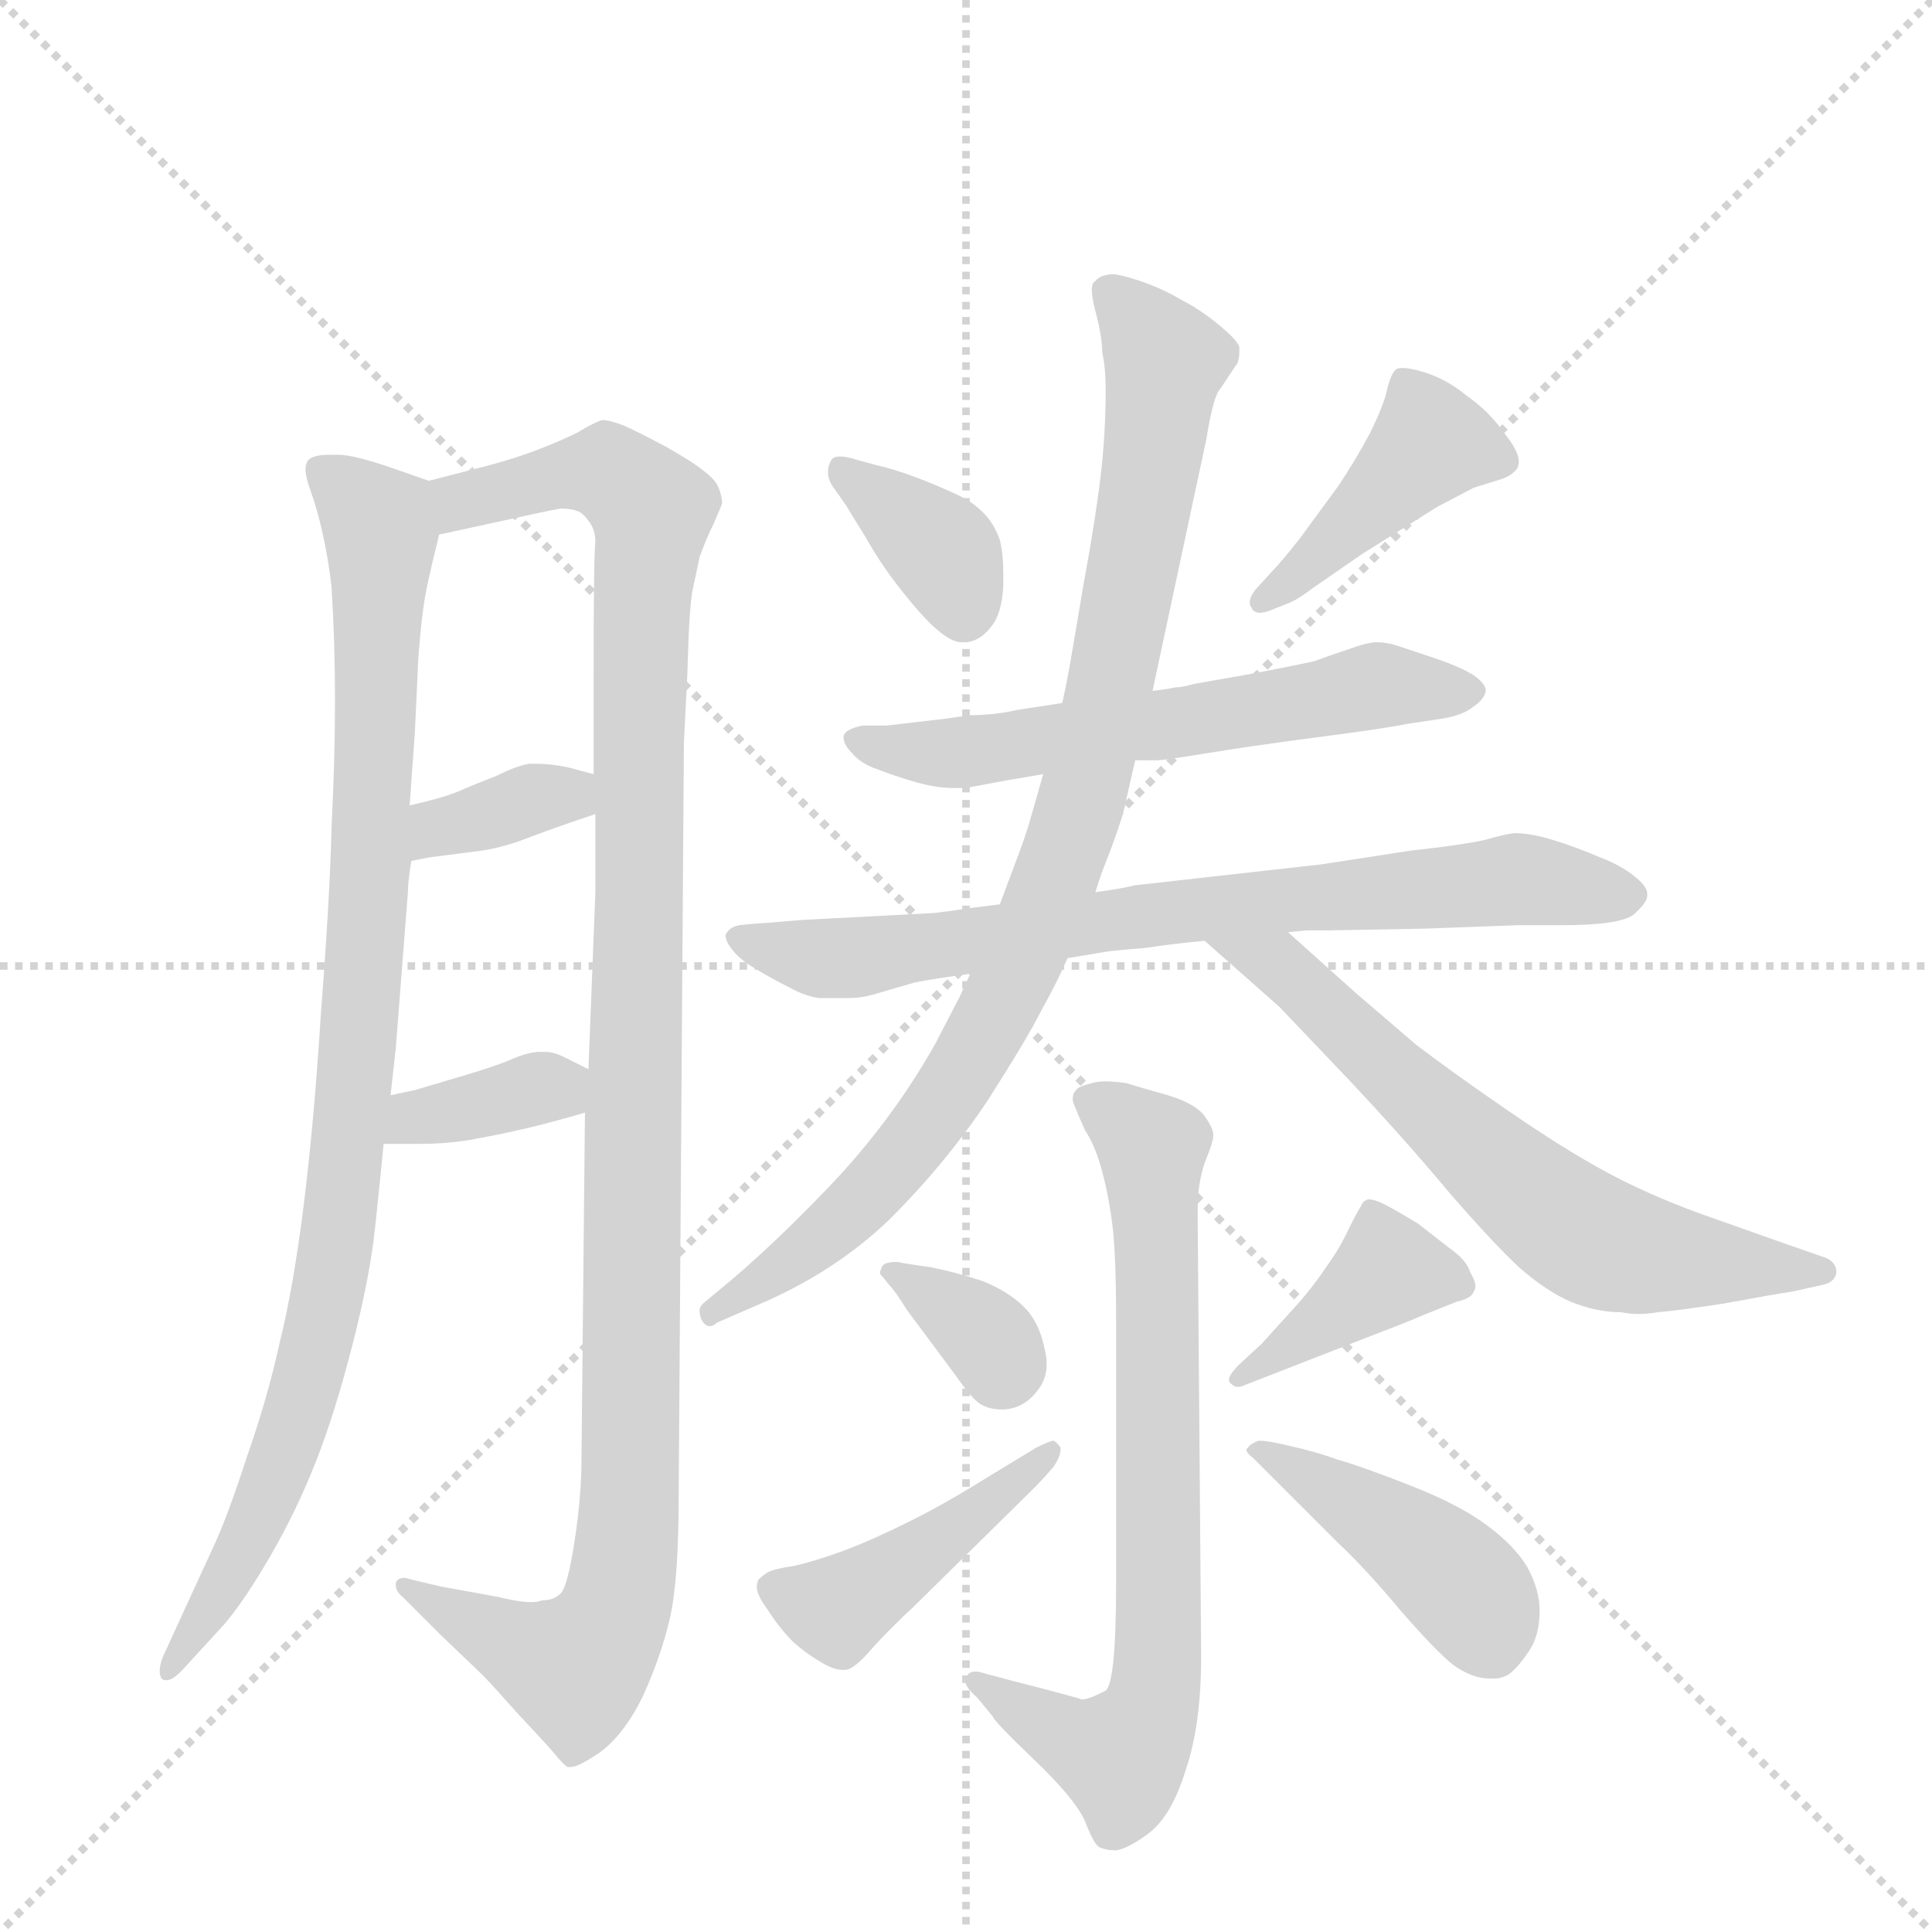 <svg version="1.1" viewBox="0 0 1024 1024" xmlns="http://www.w3.org/2000/svg">
  <g stroke="lightgray" stroke-dasharray="1,1" stroke-width="1" transform="scale(4, 4)">
    <line x1="0" y1="0" x2="256" y2="256"></line>
    <line x1="256" y1="0" x2="0" y2="256"></line>
    <line x1="128" y1="0" x2="128" y2="256"></line>
    <line x1="0" y1="128" x2="256" y2="128"></line>
  </g>
  <g transform="scale(0.92, -0.92) translate(60, -900)">
    <style type="text/css">
      
        @keyframes keyframes0 {
          from {
            stroke: blue;
            stroke-dashoffset: 985;
            stroke-width: 128;
          }
          76% {
            animation-timing-function: step-end;
            stroke: blue;
            stroke-dashoffset: 0;
            stroke-width: 128;
          }
          to {
            stroke: black;
            stroke-width: 1024;
          }
        }
        #make-me-a-hanzi-animation-0 {
          animation: keyframes0 1.052s both;
          animation-delay: 0s;
          animation-timing-function: linear;
        }
      
        @keyframes keyframes1 {
          from {
            stroke: blue;
            stroke-dashoffset: 1173;
            stroke-width: 128;
          }
          79% {
            animation-timing-function: step-end;
            stroke: blue;
            stroke-dashoffset: 0;
            stroke-width: 128;
          }
          to {
            stroke: black;
            stroke-width: 1024;
          }
        }
        #make-me-a-hanzi-animation-1 {
          animation: keyframes1 1.205s both;
          animation-delay: 1.052s;
          animation-timing-function: linear;
        }
      
        @keyframes keyframes2 {
          from {
            stroke: blue;
            stroke-dashoffset: 360;
            stroke-width: 128;
          }
          54% {
            animation-timing-function: step-end;
            stroke: blue;
            stroke-dashoffset: 0;
            stroke-width: 128;
          }
          to {
            stroke: black;
            stroke-width: 1024;
          }
        }
        #make-me-a-hanzi-animation-2 {
          animation: keyframes2 0.543s both;
          animation-delay: 2.256s;
          animation-timing-function: linear;
        }
      
        @keyframes keyframes3 {
          from {
            stroke: blue;
            stroke-dashoffset: 363;
            stroke-width: 128;
          }
          54% {
            animation-timing-function: step-end;
            stroke: blue;
            stroke-dashoffset: 0;
            stroke-width: 128;
          }
          to {
            stroke: black;
            stroke-width: 1024;
          }
        }
        #make-me-a-hanzi-animation-3 {
          animation: keyframes3 0.545s both;
          animation-delay: 2.799s;
          animation-timing-function: linear;
        }
      
        @keyframes keyframes4 {
          from {
            stroke: blue;
            stroke-dashoffset: 370;
            stroke-width: 128;
          }
          55% {
            animation-timing-function: step-end;
            stroke: blue;
            stroke-dashoffset: 0;
            stroke-width: 128;
          }
          to {
            stroke: black;
            stroke-width: 1024;
          }
        }
        #make-me-a-hanzi-animation-4 {
          animation: keyframes4 0.551s both;
          animation-delay: 3.345s;
          animation-timing-function: linear;
        }
      
        @keyframes keyframes5 {
          from {
            stroke: blue;
            stroke-dashoffset: 430;
            stroke-width: 128;
          }
          58% {
            animation-timing-function: step-end;
            stroke: blue;
            stroke-dashoffset: 0;
            stroke-width: 128;
          }
          to {
            stroke: black;
            stroke-width: 1024;
          }
        }
        #make-me-a-hanzi-animation-5 {
          animation: keyframes5 0.6s both;
          animation-delay: 3.896s;
          animation-timing-function: linear;
        }
      
        @keyframes keyframes6 {
          from {
            stroke: blue;
            stroke-dashoffset: 614;
            stroke-width: 128;
          }
          67% {
            animation-timing-function: step-end;
            stroke: blue;
            stroke-dashoffset: 0;
            stroke-width: 128;
          }
          to {
            stroke: black;
            stroke-width: 1024;
          }
        }
        #make-me-a-hanzi-animation-6 {
          animation: keyframes6 0.75s both;
          animation-delay: 4.496s;
          animation-timing-function: linear;
        }
      
        @keyframes keyframes7 {
          from {
            stroke: blue;
            stroke-dashoffset: 775;
            stroke-width: 128;
          }
          72% {
            animation-timing-function: step-end;
            stroke: blue;
            stroke-dashoffset: 0;
            stroke-width: 128;
          }
          to {
            stroke: black;
            stroke-width: 1024;
          }
        }
        #make-me-a-hanzi-animation-7 {
          animation: keyframes7 0.881s both;
          animation-delay: 5.245s;
          animation-timing-function: linear;
        }
      
        @keyframes keyframes8 {
          from {
            stroke: blue;
            stroke-dashoffset: 940;
            stroke-width: 128;
          }
          75% {
            animation-timing-function: step-end;
            stroke: blue;
            stroke-dashoffset: 0;
            stroke-width: 128;
          }
          to {
            stroke: black;
            stroke-width: 1024;
          }
        }
        #make-me-a-hanzi-animation-8 {
          animation: keyframes8 1.015s both;
          animation-delay: 6.126s;
          animation-timing-function: linear;
        }
      
        @keyframes keyframes9 {
          from {
            stroke: blue;
            stroke-dashoffset: 669;
            stroke-width: 128;
          }
          69% {
            animation-timing-function: step-end;
            stroke: blue;
            stroke-dashoffset: 0;
            stroke-width: 128;
          }
          to {
            stroke: black;
            stroke-width: 1024;
          }
        }
        #make-me-a-hanzi-animation-9 {
          animation: keyframes9 0.794s both;
          animation-delay: 7.141s;
          animation-timing-function: linear;
        }
      
        @keyframes keyframes10 {
          from {
            stroke: blue;
            stroke-dashoffset: 752;
            stroke-width: 128;
          }
          71% {
            animation-timing-function: step-end;
            stroke: blue;
            stroke-dashoffset: 0;
            stroke-width: 128;
          }
          to {
            stroke: black;
            stroke-width: 1024;
          }
        }
        #make-me-a-hanzi-animation-10 {
          animation: keyframes10 0.862s both;
          animation-delay: 7.935s;
          animation-timing-function: linear;
        }
      
        @keyframes keyframes11 {
          from {
            stroke: blue;
            stroke-dashoffset: 343;
            stroke-width: 128;
          }
          53% {
            animation-timing-function: step-end;
            stroke: blue;
            stroke-dashoffset: 0;
            stroke-width: 128;
          }
          to {
            stroke: black;
            stroke-width: 1024;
          }
        }
        #make-me-a-hanzi-animation-11 {
          animation: keyframes11 0.529s both;
          animation-delay: 8.797s;
          animation-timing-function: linear;
        }
      
        @keyframes keyframes12 {
          from {
            stroke: blue;
            stroke-dashoffset: 451;
            stroke-width: 128;
          }
          59% {
            animation-timing-function: step-end;
            stroke: blue;
            stroke-dashoffset: 0;
            stroke-width: 128;
          }
          to {
            stroke: black;
            stroke-width: 1024;
          }
        }
        #make-me-a-hanzi-animation-12 {
          animation: keyframes12 0.617s both;
          animation-delay: 9.326s;
          animation-timing-function: linear;
        }
      
        @keyframes keyframes13 {
          from {
            stroke: blue;
            stroke-dashoffset: 405;
            stroke-width: 128;
          }
          57% {
            animation-timing-function: step-end;
            stroke: blue;
            stroke-dashoffset: 0;
            stroke-width: 128;
          }
          to {
            stroke: black;
            stroke-width: 1024;
          }
        }
        #make-me-a-hanzi-animation-13 {
          animation: keyframes13 0.58s both;
          animation-delay: 9.944s;
          animation-timing-function: linear;
        }
      
        @keyframes keyframes14 {
          from {
            stroke: blue;
            stroke-dashoffset: 441;
            stroke-width: 128;
          }
          59% {
            animation-timing-function: step-end;
            stroke: blue;
            stroke-dashoffset: 0;
            stroke-width: 128;
          }
          to {
            stroke: black;
            stroke-width: 1024;
          }
        }
        #make-me-a-hanzi-animation-14 {
          animation: keyframes14 0.609s both;
          animation-delay: 10.523s;
          animation-timing-function: linear;
        }
      
    </style>
    
      <path d="M 187 623 L 167 630 Q 144 638 135 638 L 130 638 Q 119 638 117 634 Q 116 632 116 630 Q 116 625 119 617 Q 123 606 126 592 Q 129 579 131 562 Q 133 530 133 496 Q 133 463 131 423 Q 130 382 125 318 Q 121 254 115 206 Q 109 158 101 126 Q 94 94 82 60 Q 71 26 63 9 L 46 -28 L 35 -52 Q 32 -58 32 -63 Q 32 -65 33 -67 Q 34 -68 36 -68 Q 40 -68 47 -60 L 69 -36 Q 81 -22 96 4 Q 111 30 122 58 Q 133 86 143 125 Q 153 164 156 192 Q 159 220 161 241 L 165 269 L 168 296 L 175 386 Q 175 392 177 404 L 176 436 L 179 478 L 181 521 Q 183 548 186 562 Q 189 576 193 592 C 199 619 199 619 187 623 Z" fill="lightgray"></path>
    
      <path d="M 277 259 L 275 60 Q 275 38 271 12 Q 267 -14 263 -18 Q 259 -22 252 -22 Q 250 -23 246 -23 Q 239 -23 227 -20 L 194 -14 L 177 -10 Q 174 -9 173 -9 Q 169 -9 168 -12 L 168 -13 Q 168 -17 172 -20 L 194 -42 L 218 -65 Q 223 -70 239 -88 Q 256 -106 260 -111 Q 265 -117 267 -118 L 269 -118 Q 273 -118 285 -110 Q 299 -100 310 -78 Q 321 -54 326 -32 Q 331 -10 331 39 L 334 472 Q 334 473 336 512 Q 337 550 339 560 Q 341 569 343 579 Q 347 590 351 598 Q 355 607 356 610 Q 356 614 354 619 Q 352 624 345 629 Q 339 634 323 643 Q 306 652 299 655 Q 291 658 287 658 Q 283 657 273 651 Q 263 646 250 641 Q 237 636 222 632 L 187 623 C 158 616 164 586 193 592 L 248 604 Q 257 606 263 607 Q 270 607 274 605 Q 277 603 279 600 Q 283 595 283 588 Q 282 580 282 512 L 282 454 L 283 431 L 283 386 L 279 284 L 277 259 Z" fill="lightgray"></path>
    
      <path d="M 177 404 L 187 406 L 218 410 Q 231 412 246 418 Q 262 424 283 431 C 311 441 311 446 282 454 L 267 458 Q 257 460 249 460 L 245 460 Q 238 459 226 453 Q 213 448 204 444 Q 194 440 176 436 C 147 429 148 398 177 404 Z" fill="lightgray"></path>
    
      <path d="M 161 241 L 182 241 Q 196 241 209 243 Q 226 246 239 249 Q 253 252 277 259 C 306 267 306 271 279 284 L 265 291 Q 259 294 254 294 L 251 294 Q 244 294 233 289 Q 223 285 206 280 L 179 272 Q 174 271 165 269 C 136 263 131 241 161 241 Z" fill="lightgray"></path>
    
      <path d="M 428 608 Q 429 606 439 590 Q 448 574 460 559 Q 472 544 479 538 Q 488 530 494 530 L 497 530 Q 505 531 511 539 Q 517 546 518 562 L 518 570 Q 518 581 516 589 Q 512 600 505 606 Q 499 612 487 617 Q 476 622 465 626 Q 454 630 445 632 L 434 635 Q 428 637 424 637 Q 420 637 419 635 Q 417 632 417 628 Q 417 623 421 618 L 428 608 Z" fill="lightgray"></path>
    
      <path d="M 681 552 Q 687 554 696 561 L 725 581 L 768 608 L 789 619 L 805 624 Q 811 626 814 630 Q 815 632 815 634 Q 815 640 807 650 Q 798 663 785 672 Q 773 682 759 686 Q 752 688 748 688 Q 745 688 744 687 Q 741 684 739 675 Q 737 666 729 650 Q 721 635 711 620 L 689 590 Q 678 576 673 571 L 663 560 Q 660 556 660 553 Q 660 551 661 550 Q 662 547 666 547 Q 668 547 671 548 L 681 552 Z" fill="lightgray"></path>
    
      <path d="M 594 462 L 607 462 Q 610 462 635 466 Q 659 470 697 475 Q 736 480 751 483 L 771 486 Q 783 488 789 493 Q 795 497 796 502 Q 796 506 789 511 Q 781 516 766 521 L 745 528 Q 739 530 733 530 Q 728 530 717 526 Q 705 522 697 519 Q 688 517 662 512 L 628 506 Q 621 504 617 504 Q 613 503 604 502 L 552 495 L 526 491 Q 513 488 499 488 L 485 486 L 451 482 L 437 482 Q 427 480 426 476 L 426 475 Q 426 471 431 466 Q 436 460 445 457 Q 455 453 469 449 Q 480 446 490 446 L 495 446 Q 497 446 507 448 Q 517 450 541 454 L 594 462 Z" fill="lightgray"></path>
    
      <path d="M 555 348 L 579 352 Q 589 353 601 354 Q 613 356 634 358 L 682 363 L 693 364 L 706 364 L 761 365 L 815 367 L 840 367 Q 873 367 881 373 Q 889 380 889 384 L 889 385 Q 889 389 883 394 Q 875 401 862 406 Q 848 412 835 416 Q 822 420 813 420 Q 809 420 795 416 Q 781 413 753 410 L 701 402 L 594 390 Q 586 388 571 386 L 516 379 L 500 377 Q 487 375 478 374 L 402 370 Q 379 368 376 368 L 366 367 Q 361 366 359 363 Q 358 362 358 361 Q 358 358 361 354 Q 365 348 375 342 Q 385 336 395 331 Q 404 326 412 325 L 429 325 Q 436 325 443 327 L 467 334 Q 477 336 499 339 L 555 348 Z" fill="lightgray"></path>
    
      <path d="M 571 386 L 575 398 Q 587 428 589 440 L 594 462 L 604 502 L 635 647 Q 639 672 643 676 L 653 691 Q 654 694 654 697 L 654 700 Q 653 704 642 713 Q 631 722 621 727 Q 611 733 600 737 Q 589 741 582 742 Q 574 742 571 738 Q 569 737 569 733 Q 569 729 571 721 Q 575 706 575 697 Q 577 688 577 676 Q 577 650 574 625 Q 571 600 564 562 Q 558 526 556 515 Q 554 504 552 495 L 541 454 L 533 426 Q 530 416 525 403 L 516 379 L 499 339 L 493 326 L 479 299 Q 456 258 423 222 Q 391 188 363 164 L 345 149 Q 343 147 343 145 Q 343 143 344 140 Q 346 136 349 136 Q 351 136 353 138 L 376 148 Q 421 167 453 198 Q 485 230 509 266 Q 532 302 540 318 Q 549 334 555 348 L 571 386 Z" fill="lightgray"></path>
    
      <path d="M 634 358 L 677 320 L 717 278 Q 749 244 774 214 Q 800 184 815 170 Q 831 156 845 150 Q 860 144 874 144 Q 879 143 884 143 Q 889 143 895 144 Q 907 145 933 149 Q 960 154 973 156 L 991 160 Q 998 162 998 168 Q 997 174 990 176 L 967 184 L 919 201 Q 889 212 865 225 Q 841 238 809 260 Q 777 282 756 298 L 721 328 L 682 363 C 660 383 612 378 634 358 Z" fill="lightgray"></path>
    
      <path d="M 583 -12 Q 583 -69 577 -74 Q 569 -78 568 -78 Q 566 -79 563 -79 Q 561 -78 522 -68 L 507 -64 Q 504 -63 502 -63 Q 498 -63 497 -66 Q 496 -67 496 -68 Q 496 -72 503 -78 L 512 -89 Q 513 -92 536 -114 Q 559 -136 565 -149 Q 570 -162 573 -164 Q 577 -166 583 -166 Q 590 -165 602 -156 Q 615 -146 623 -120 Q 632 -94 632 -54 L 630 198 L 630 204 Q 630 218 634 230 Q 639 242 639 246 Q 639 250 634 257 Q 629 264 613 269 Q 595 274 589 276 Q 582 277 577 277 Q 572 277 569 276 Q 561 274 560 272 Q 558 270 558 267 Q 558 265 559 263 Q 561 258 565 249 Q 571 240 575 225 Q 579 210 581 193 Q 583 176 583 139 L 583 -12 Z" fill="lightgray"></path>
    
      <path d="M 457 173 Q 449 173 448 170 Q 447 168 447 166 Q 449 164 452 160 Q 456 156 462 146 L 491 107 Q 500 94 505 91 Q 510 88 517 88 Q 529 88 537 98 Q 543 105 543 114 Q 543 118 542 122 Q 539 138 530 147 Q 521 156 506 162 Q 491 167 476 170 Q 461 172 457 173 Z" fill="lightgray"></path>
    
      <path d="M 535 42 Q 541 48 547 55 Q 551 61 551 65 L 551 66 Q 549 69 547 70 Q 545 70 537 66 L 509 49 Q 485 34 465 24 Q 443 13 427 7 Q 411 1 398 -2 Q 385 -4 382 -6 Q 379 -8 377 -10 Q 376 -12 376 -14 Q 376 -19 382 -27 Q 389 -38 397 -46 Q 405 -53 412 -57 Q 420 -62 425 -62 L 427 -62 Q 432 -62 443 -49 Q 454 -37 467 -25 L 535 42 Z" fill="lightgray"></path>
    
      <path d="M 654 114 Q 648 108 648 105 Q 648 104 649 103 Q 651 101 653 101 Q 655 101 657 102 L 675 109 L 734 132 Q 755 140 759 142 L 779 150 Q 788 152 789 156 Q 790 157 790 159 Q 790 162 787 167 Q 785 174 775 181 L 757 195 Q 749 200 738 206 Q 732 209 729 209 L 728 209 Q 725 208 724 205 Q 722 202 717 192 Q 712 181 704 170 Q 696 158 686 147 L 667 126 L 654 114 Z" fill="lightgray"></path>
    
      <path d="M 682 40 L 711 11 Q 727 -4 747 -28 Q 767 -51 777 -59 Q 788 -67 798 -67 L 801 -67 Q 806 -67 810 -64 Q 815 -60 821 -51 Q 827 -42 827 -28 Q 827 -16 820 -3 Q 813 9 797 21 Q 781 33 753 44 Q 725 55 711 59 Q 697 64 683 67 Q 671 70 665 70 Q 660 68 659 66 L 658 65 Q 658 63 662 60 L 682 40 Z" fill="lightgray"></path>
    
    
      <clipPath id="make-me-a-hanzi-clip-0">
        <path d="M 187 623 L 167 630 Q 144 638 135 638 L 130 638 Q 119 638 117 634 Q 116 632 116 630 Q 116 625 119 617 Q 123 606 126 592 Q 129 579 131 562 Q 133 530 133 496 Q 133 463 131 423 Q 130 382 125 318 Q 121 254 115 206 Q 109 158 101 126 Q 94 94 82 60 Q 71 26 63 9 L 46 -28 L 35 -52 Q 32 -58 32 -63 Q 32 -65 33 -67 Q 34 -68 36 -68 Q 40 -68 47 -60 L 69 -36 Q 81 -22 96 4 Q 111 30 122 58 Q 133 86 143 125 Q 153 164 156 192 Q 159 220 161 241 L 165 269 L 168 296 L 175 386 Q 175 392 177 404 L 176 436 L 179 478 L 181 521 Q 183 548 186 562 Q 189 576 193 592 C 199 619 199 619 187 623 Z"></path>
      </clipPath>
      <path clip-path="url(#make-me-a-hanzi-clip-0)" d="M 125 630 L 159 591 L 154 409 L 135 189 L 102 58 L 73 -6 L 36 -64" fill="none" id="make-me-a-hanzi-animation-0" stroke-dasharray="857 1714" stroke-linecap="round"></path>
    
      <clipPath id="make-me-a-hanzi-clip-1">
        <path d="M 277 259 L 275 60 Q 275 38 271 12 Q 267 -14 263 -18 Q 259 -22 252 -22 Q 250 -23 246 -23 Q 239 -23 227 -20 L 194 -14 L 177 -10 Q 174 -9 173 -9 Q 169 -9 168 -12 L 168 -13 Q 168 -17 172 -20 L 194 -42 L 218 -65 Q 223 -70 239 -88 Q 256 -106 260 -111 Q 265 -117 267 -118 L 269 -118 Q 273 -118 285 -110 Q 299 -100 310 -78 Q 321 -54 326 -32 Q 331 -10 331 39 L 334 472 Q 334 473 336 512 Q 337 550 339 560 Q 341 569 343 579 Q 347 590 351 598 Q 355 607 356 610 Q 356 614 354 619 Q 352 624 345 629 Q 339 634 323 643 Q 306 652 299 655 Q 291 658 287 658 Q 283 657 273 651 Q 263 646 250 641 Q 237 636 222 632 L 187 623 C 158 616 164 586 193 592 L 248 604 Q 257 606 263 607 Q 270 607 274 605 Q 277 603 279 600 Q 283 595 283 588 Q 282 580 282 512 L 282 454 L 283 431 L 283 386 L 279 284 L 277 259 Z"></path>
      </clipPath>
      <path clip-path="url(#make-me-a-hanzi-clip-1)" d="M 198 601 L 206 611 L 277 628 L 292 627 L 315 605 L 309 547 L 304 62 L 296 -21 L 290 -39 L 271 -60 L 239 -49 L 172 -12" fill="none" id="make-me-a-hanzi-animation-1" stroke-dasharray="1045 2090" stroke-linecap="round"></path>
    
      <clipPath id="make-me-a-hanzi-clip-2">
        <path d="M 177 404 L 187 406 L 218 410 Q 231 412 246 418 Q 262 424 283 431 C 311 441 311 446 282 454 L 267 458 Q 257 460 249 460 L 245 460 Q 238 459 226 453 Q 213 448 204 444 Q 194 440 176 436 C 147 429 148 398 177 404 Z"></path>
      </clipPath>
      <path clip-path="url(#make-me-a-hanzi-clip-2)" d="M 181 409 L 193 423 L 245 439 L 267 442 L 274 436" fill="none" id="make-me-a-hanzi-animation-2" stroke-dasharray="232 464" stroke-linecap="round"></path>
    
      <clipPath id="make-me-a-hanzi-clip-3">
        <path d="M 161 241 L 182 241 Q 196 241 209 243 Q 226 246 239 249 Q 253 252 277 259 C 306 267 306 271 279 284 L 265 291 Q 259 294 254 294 L 251 294 Q 244 294 233 289 Q 223 285 206 280 L 179 272 Q 174 271 165 269 C 136 263 131 241 161 241 Z"></path>
      </clipPath>
      <path clip-path="url(#make-me-a-hanzi-clip-3)" d="M 166 247 L 268 279" fill="none" id="make-me-a-hanzi-animation-3" stroke-dasharray="235 470" stroke-linecap="round"></path>
    
      <clipPath id="make-me-a-hanzi-clip-4">
        <path d="M 428 608 Q 429 606 439 590 Q 448 574 460 559 Q 472 544 479 538 Q 488 530 494 530 L 497 530 Q 505 531 511 539 Q 517 546 518 562 L 518 570 Q 518 581 516 589 Q 512 600 505 606 Q 499 612 487 617 Q 476 622 465 626 Q 454 630 445 632 L 434 635 Q 428 637 424 637 Q 420 637 419 635 Q 417 632 417 628 Q 417 623 421 618 L 428 608 Z"></path>
      </clipPath>
      <path clip-path="url(#make-me-a-hanzi-clip-4)" d="M 424 630 L 482 583 L 496 546" fill="none" id="make-me-a-hanzi-animation-4" stroke-dasharray="242 484" stroke-linecap="round"></path>
    
      <clipPath id="make-me-a-hanzi-clip-5">
        <path d="M 681 552 Q 687 554 696 561 L 725 581 L 768 608 L 789 619 L 805 624 Q 811 626 814 630 Q 815 632 815 634 Q 815 640 807 650 Q 798 663 785 672 Q 773 682 759 686 Q 752 688 748 688 Q 745 688 744 687 Q 741 684 739 675 Q 737 666 729 650 Q 721 635 711 620 L 689 590 Q 678 576 673 571 L 663 560 Q 660 556 660 553 Q 660 551 661 550 Q 662 547 666 547 Q 668 547 671 548 L 681 552 Z"></path>
      </clipPath>
      <path clip-path="url(#make-me-a-hanzi-clip-5)" d="M 805 635 L 762 643 L 667 554" fill="none" id="make-me-a-hanzi-animation-5" stroke-dasharray="302 604" stroke-linecap="round"></path>
    
      <clipPath id="make-me-a-hanzi-clip-6">
        <path d="M 594 462 L 607 462 Q 610 462 635 466 Q 659 470 697 475 Q 736 480 751 483 L 771 486 Q 783 488 789 493 Q 795 497 796 502 Q 796 506 789 511 Q 781 516 766 521 L 745 528 Q 739 530 733 530 Q 728 530 717 526 Q 705 522 697 519 Q 688 517 662 512 L 628 506 Q 621 504 617 504 Q 613 503 604 502 L 552 495 L 526 491 Q 513 488 499 488 L 485 486 L 451 482 L 437 482 Q 427 480 426 476 L 426 475 Q 426 471 431 466 Q 436 460 445 457 Q 455 453 469 449 Q 480 446 490 446 L 495 446 Q 497 446 507 448 Q 517 450 541 454 L 594 462 Z"></path>
      </clipPath>
      <path clip-path="url(#make-me-a-hanzi-clip-6)" d="M 433 476 L 486 466 L 622 483 L 734 505 L 787 502" fill="none" id="make-me-a-hanzi-animation-6" stroke-dasharray="486 972" stroke-linecap="round"></path>
    
      <clipPath id="make-me-a-hanzi-clip-7">
        <path d="M 555 348 L 579 352 Q 589 353 601 354 Q 613 356 634 358 L 682 363 L 693 364 L 706 364 L 761 365 L 815 367 L 840 367 Q 873 367 881 373 Q 889 380 889 384 L 889 385 Q 889 389 883 394 Q 875 401 862 406 Q 848 412 835 416 Q 822 420 813 420 Q 809 420 795 416 Q 781 413 753 410 L 701 402 L 594 390 Q 586 388 571 386 L 516 379 L 500 377 Q 487 375 478 374 L 402 370 Q 379 368 376 368 L 366 367 Q 361 366 359 363 Q 358 362 358 361 Q 358 358 361 354 Q 365 348 375 342 Q 385 336 395 331 Q 404 326 412 325 L 429 325 Q 436 325 443 327 L 467 334 Q 477 336 499 339 L 555 348 Z"></path>
      </clipPath>
      <path clip-path="url(#make-me-a-hanzi-clip-7)" d="M 364 359 L 433 348 L 634 377 L 764 389 L 821 393 L 879 385" fill="none" id="make-me-a-hanzi-animation-7" stroke-dasharray="647 1294" stroke-linecap="round"></path>
    
      <clipPath id="make-me-a-hanzi-clip-8">
        <path d="M 571 386 L 575 398 Q 587 428 589 440 L 594 462 L 604 502 L 635 647 Q 639 672 643 676 L 653 691 Q 654 694 654 697 L 654 700 Q 653 704 642 713 Q 631 722 621 727 Q 611 733 600 737 Q 589 741 582 742 Q 574 742 571 738 Q 569 737 569 733 Q 569 729 571 721 Q 575 706 575 697 Q 577 688 577 676 Q 577 650 574 625 Q 571 600 564 562 Q 558 526 556 515 Q 554 504 552 495 L 541 454 L 533 426 Q 530 416 525 403 L 516 379 L 499 339 L 493 326 L 479 299 Q 456 258 423 222 Q 391 188 363 164 L 345 149 Q 343 147 343 145 Q 343 143 344 140 Q 346 136 349 136 Q 351 136 353 138 L 376 148 Q 421 167 453 198 Q 485 230 509 266 Q 532 302 540 318 Q 549 334 555 348 L 571 386 Z"></path>
      </clipPath>
      <path clip-path="url(#make-me-a-hanzi-clip-8)" d="M 580 732 L 611 692 L 582 514 L 546 388 L 513 314 L 472 249 L 415 188 L 349 141" fill="none" id="make-me-a-hanzi-animation-8" stroke-dasharray="812 1624" stroke-linecap="round"></path>
    
      <clipPath id="make-me-a-hanzi-clip-9">
        <path d="M 634 358 L 677 320 L 717 278 Q 749 244 774 214 Q 800 184 815 170 Q 831 156 845 150 Q 860 144 874 144 Q 879 143 884 143 Q 889 143 895 144 Q 907 145 933 149 Q 960 154 973 156 L 991 160 Q 998 162 998 168 Q 997 174 990 176 L 967 184 L 919 201 Q 889 212 865 225 Q 841 238 809 260 Q 777 282 756 298 L 721 328 L 682 363 C 660 383 612 378 634 358 Z"></path>
      </clipPath>
      <path clip-path="url(#make-me-a-hanzi-clip-9)" d="M 640 354 L 676 345 L 791 237 L 851 189 L 886 177 L 990 168" fill="none" id="make-me-a-hanzi-animation-9" stroke-dasharray="541 1082" stroke-linecap="round"></path>
    
      <clipPath id="make-me-a-hanzi-clip-10">
        <path d="M 583 -12 Q 583 -69 577 -74 Q 569 -78 568 -78 Q 566 -79 563 -79 Q 561 -78 522 -68 L 507 -64 Q 504 -63 502 -63 Q 498 -63 497 -66 Q 496 -67 496 -68 Q 496 -72 503 -78 L 512 -89 Q 513 -92 536 -114 Q 559 -136 565 -149 Q 570 -162 573 -164 Q 577 -166 583 -166 Q 590 -165 602 -156 Q 615 -146 623 -120 Q 632 -94 632 -54 L 630 198 L 630 204 Q 630 218 634 230 Q 639 242 639 246 Q 639 250 634 257 Q 629 264 613 269 Q 595 274 589 276 Q 582 277 577 277 Q 572 277 569 276 Q 561 274 560 272 Q 558 270 558 267 Q 558 265 559 263 Q 561 258 565 249 Q 571 240 575 225 Q 579 210 581 193 Q 583 176 583 139 L 583 -12 Z"></path>
      </clipPath>
      <path clip-path="url(#make-me-a-hanzi-clip-10)" d="M 566 267 L 604 239 L 605 -75 L 586 -112 L 560 -104 L 503 -70" fill="none" id="make-me-a-hanzi-animation-10" stroke-dasharray="624 1248" stroke-linecap="round"></path>
    
      <clipPath id="make-me-a-hanzi-clip-11">
        <path d="M 457 173 Q 449 173 448 170 Q 447 168 447 166 Q 449 164 452 160 Q 456 156 462 146 L 491 107 Q 500 94 505 91 Q 510 88 517 88 Q 529 88 537 98 Q 543 105 543 114 Q 543 118 542 122 Q 539 138 530 147 Q 521 156 506 162 Q 491 167 476 170 Q 461 172 457 173 Z"></path>
      </clipPath>
      <path clip-path="url(#make-me-a-hanzi-clip-11)" d="M 454 166 L 508 130 L 516 109" fill="none" id="make-me-a-hanzi-animation-11" stroke-dasharray="215 430" stroke-linecap="round"></path>
    
      <clipPath id="make-me-a-hanzi-clip-12">
        <path d="M 535 42 Q 541 48 547 55 Q 551 61 551 65 L 551 66 Q 549 69 547 70 Q 545 70 537 66 L 509 49 Q 485 34 465 24 Q 443 13 427 7 Q 411 1 398 -2 Q 385 -4 382 -6 Q 379 -8 377 -10 Q 376 -12 376 -14 Q 376 -19 382 -27 Q 389 -38 397 -46 Q 405 -53 412 -57 Q 420 -62 425 -62 L 427 -62 Q 432 -62 443 -49 Q 454 -37 467 -25 L 535 42 Z"></path>
      </clipPath>
      <path clip-path="url(#make-me-a-hanzi-clip-12)" d="M 384 -14 L 425 -25 L 523 43 L 547 66" fill="none" id="make-me-a-hanzi-animation-12" stroke-dasharray="323 646" stroke-linecap="round"></path>
    
      <clipPath id="make-me-a-hanzi-clip-13">
        <path d="M 654 114 Q 648 108 648 105 Q 648 104 649 103 Q 651 101 653 101 Q 655 101 657 102 L 675 109 L 734 132 Q 755 140 759 142 L 779 150 Q 788 152 789 156 Q 790 157 790 159 Q 790 162 787 167 Q 785 174 775 181 L 757 195 Q 749 200 738 206 Q 732 209 729 209 L 728 209 Q 725 208 724 205 Q 722 202 717 192 Q 712 181 704 170 Q 696 158 686 147 L 667 126 L 654 114 Z"></path>
      </clipPath>
      <path clip-path="url(#make-me-a-hanzi-clip-13)" d="M 781 160 L 740 168 L 653 106" fill="none" id="make-me-a-hanzi-animation-13" stroke-dasharray="277 554" stroke-linecap="round"></path>
    
      <clipPath id="make-me-a-hanzi-clip-14">
        <path d="M 682 40 L 711 11 Q 727 -4 747 -28 Q 767 -51 777 -59 Q 788 -67 798 -67 L 801 -67 Q 806 -67 810 -64 Q 815 -60 821 -51 Q 827 -42 827 -28 Q 827 -16 820 -3 Q 813 9 797 21 Q 781 33 753 44 Q 725 55 711 59 Q 697 64 683 67 Q 671 70 665 70 Q 660 68 659 66 L 658 65 Q 658 63 662 60 L 682 40 Z"></path>
      </clipPath>
      <path clip-path="url(#make-me-a-hanzi-clip-14)" d="M 661 63 L 676 60 L 749 15 L 785 -16 L 800 -49" fill="none" id="make-me-a-hanzi-animation-14" stroke-dasharray="313 626" stroke-linecap="round"></path>
    
  </g>
</svg>